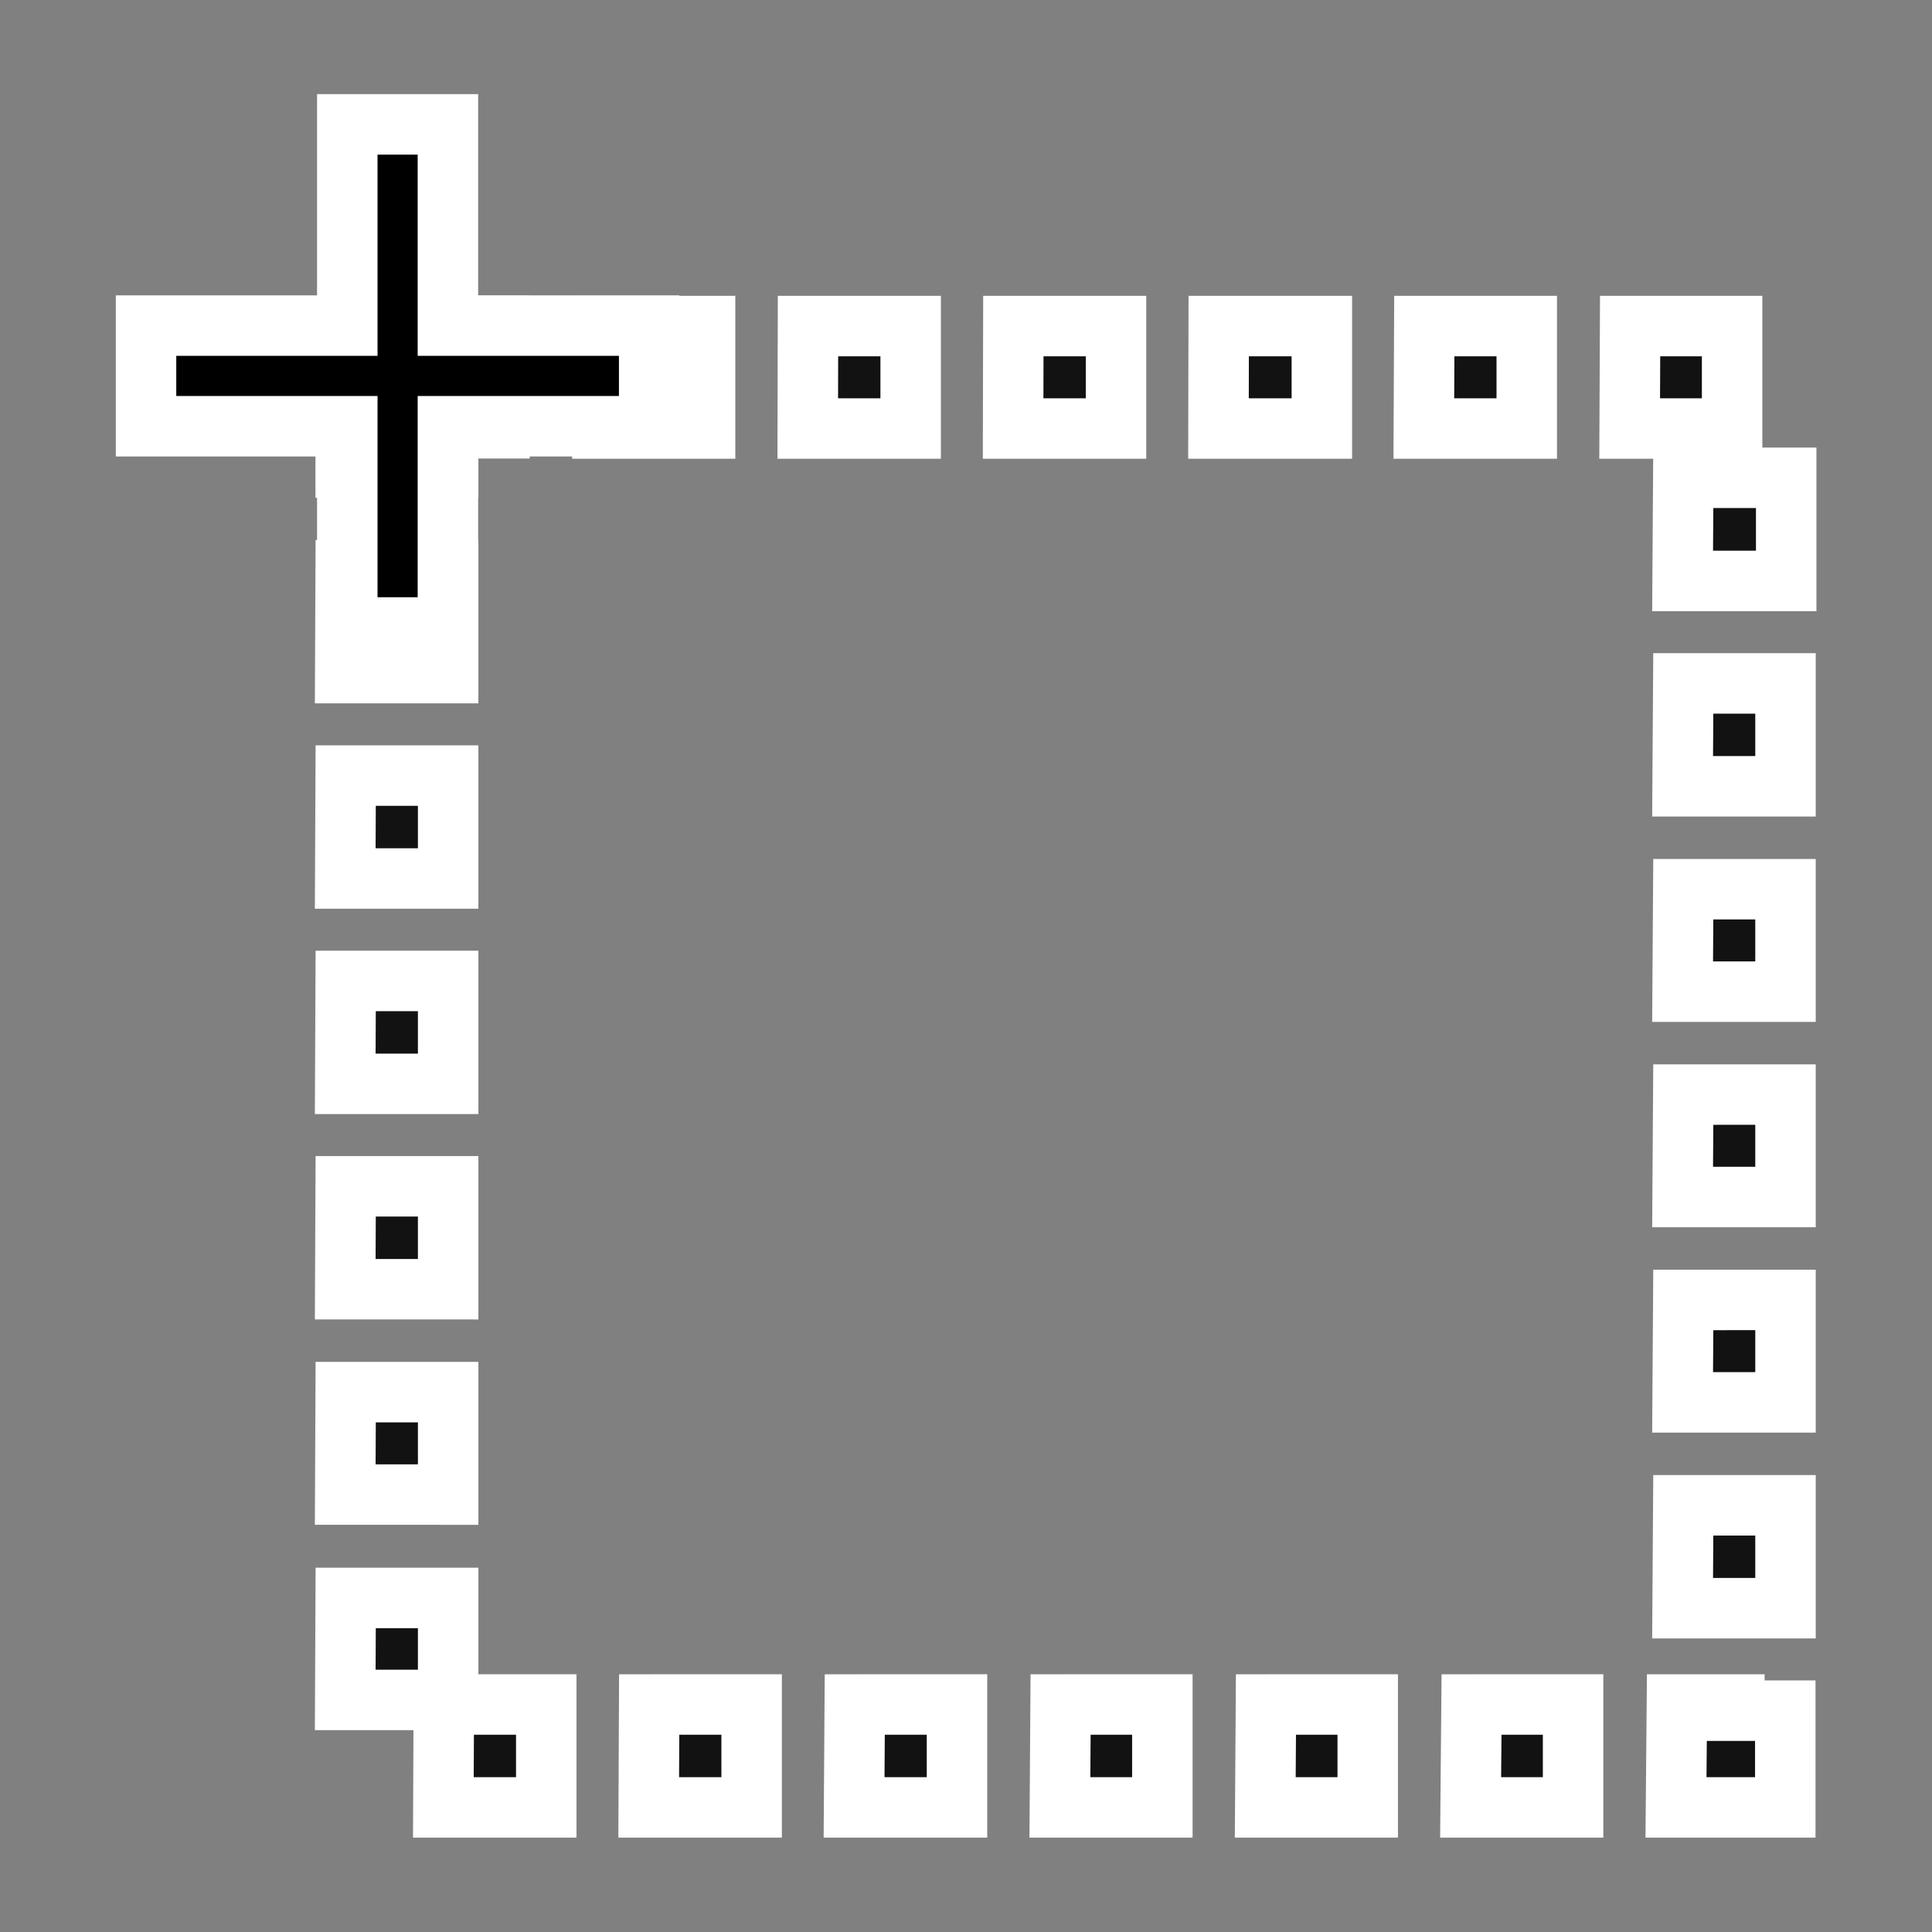 <?xml version="1.0" encoding="UTF-8" standalone="no"?>
<!-- Created with Inkscape (http://www.inkscape.org/) -->

<svg
   xmlns:dc="http://purl.org/dc/elements/1.1/"
   xmlns:cc="http://creativecommons.org/ns#"
   xmlns:rdf="http://www.w3.org/1999/02/22-rdf-syntax-ns#"
   xmlns:svg="http://www.w3.org/2000/svg"
   xmlns="http://www.w3.org/2000/svg"
   xmlns:sodipodi="http://sodipodi.sourceforge.net/DTD/sodipodi-0.dtd"
   xmlns:inkscape="http://www.inkscape.org/namespaces/inkscape"
   width="32"
   height="32"
   viewBox="0 0 8.467 8.467"
   version="1.1"
   id="svg8"
   inkscape:version="0.92.1 r15371"
   sodipodi:docname="graphics-copy.svg">
  <rect x="0" y="0" width="8.467" height="8.467" fill="#808080" stroke="none"/>
  <defs
     id="defs2" />
  <sodipodi:namedview
     id="base"
     pagecolor="#ffffff"
     bordercolor="#666666"
     borderopacity="1.0"
     inkscape:pageopacity="0.0"
     inkscape:pageshadow="2"
     inkscape:zoom="32"
     inkscape:cx="10.744246"
     inkscape:cy="16.874229"
     inkscape:document-units="px"
     inkscape:current-layer="layer1"
     showgrid="false"
     units="px"
     inkscape:window-width="3840"
     inkscape:window-height="2064"
     inkscape:window-x="0"
     inkscape:window-y="27"
     inkscape:window-maximized="1" />
  <g
     inkscape:label="Calque 1"
     inkscape:groupmode="layer"
     id="layer1"
     transform="translate(0,-288.533)">
    <g
       id="g4502"
       transform="translate(0.152,0.065)">
      <path
         inkscape:connector-curvature="0"
         id="rect4493"
         d="M 1.588,290.121 H 1.363 v 0.396 H 1.812 v -0.172 h 0.225 v -0.449 H 1.588 Z m 0.9,0.225 H 2.938 v -0.449 H 2.488 Z m 0.9,0 h 0.451 v -0.449 H 3.389 Z m 0.9,0 h 0.451 v -0.449 H 4.289 Z m 0.9,0 H 5.641 v -0.449 H 5.189 Z m 0.9,0 h 0.451 v -0.449 H 6.09 Z m 0.902,0 h 0.449 v -0.449 H 6.992 Z m 0.232,0.668 H 7.676 V 290.562 H 7.225 Z m -5.861,0.404 H 1.812 V 290.967 H 1.363 Z m 5.861,0.496 h 0.451 v -0.451 H 7.225 Z m -5.861,0.404 H 1.812 v -0.451 H 1.363 Z m 5.861,0.496 h 0.451 v -0.449 H 7.225 Z m -5.861,0.404 H 1.812 v -0.451 H 1.363 Z m 5.861,0.496 h 0.451 v -0.449 H 7.225 Z m -5.861,0.404 H 1.812 v -0.451 H 1.363 Z m 5.861,0.496 h 0.451 v -0.449 H 7.225 Z m -5.861,0.404 H 1.812 v -0.449 H 1.363 Z m 5.861,0.498 h 0.451 v -0.451 H 7.225 Z m -5.861,0.402 H 1.812 V 295.471 H 1.363 Z m 0.43,0.471 h 0.451 v -0.451 H 1.793 Z m 0.9,0 h 0.451 v -0.451 H 2.693 Z m 0.9,0 h 0.451 v -0.451 H 3.594 Z m 0.902,0 h 0.449 v -0.451 H 4.496 Z m 0.9,0 h 0.449 v -0.451 H 5.396 Z m 0.9,0 h 0.449 v -0.451 H 6.297 Z m 0.9,0 h 0.252 0.227 v -0.227 -0.197 H 7.449 v -0.027 H 7.197 Z"
         style="color:#000000;font-style:normal;font-variant:normal;font-weight:normal;font-stretch:normal;font-size:medium;line-height:normal;font-family:sans-serif;font-variant-ligatures:normal;font-variant-position:normal;font-variant-caps:normal;font-variant-numeric:normal;font-variant-alternates:normal;font-feature-settings:normal;text-indent:0;text-align:start;text-decoration:none;text-decoration-line:none;text-decoration-style:solid;text-decoration-color:#000000;letter-spacing:normal;word-spacing:normal;text-transform:none;writing-mode:lr-tb;direction:ltr;text-orientation:mixed;dominant-baseline:auto;baseline-shift:baseline;text-anchor:start;white-space:normal;shape-padding:0;clip-rule:nonzero;display:inline;overflow:visible;visibility:visible;opacity:1;isolation:auto;mix-blend-mode:normal;color-interpolation:sRGB;color-interpolation-filters:linearRGB;solid-color:#000000;solid-opacity:1;vector-effect:none;fill:#121212;fill-opacity:1;fill-rule:nonzero;stroke:#ffffff;stroke-width:0.265;stroke-linecap:butt;stroke-linejoin:miter;stroke-miterlimit:4;stroke-dasharray:none;stroke-dashoffset:0;stroke-opacity:1;marker:none;color-rendering:auto;image-rendering:auto;shape-rendering:auto;text-rendering:auto;enable-background:accumulate" />
      <path
         d="m 1.37,289.013 v 0.882 H 0.488 v 0.441 H 1.37 v 0.882 h 0.441 v -0.882 h 0.882 v -0.441 H 1.811 v -0.882 z"
         style="font-style:normal;font-variant:normal;font-weight:normal;font-stretch:normal;font-size:medium;line-height:5.292px;font-family:Minitel;-inkscape-font-specification:Minitel;font-variant-ligatures:normal;font-variant-caps:normal;font-variant-numeric:normal;font-feature-settings:normal;text-align:center;letter-spacing:0px;word-spacing:0px;writing-mode:lr-tb;text-anchor:middle;fill:#000000;fill-opacity:1;stroke:#ffffff;stroke-width:0.265px;stroke-linecap:butt;stroke-linejoin:miter;stroke-opacity:1"
         id="path4489"
         inkscape:connector-curvature="0" />
    </g>
  </g>
</svg>
